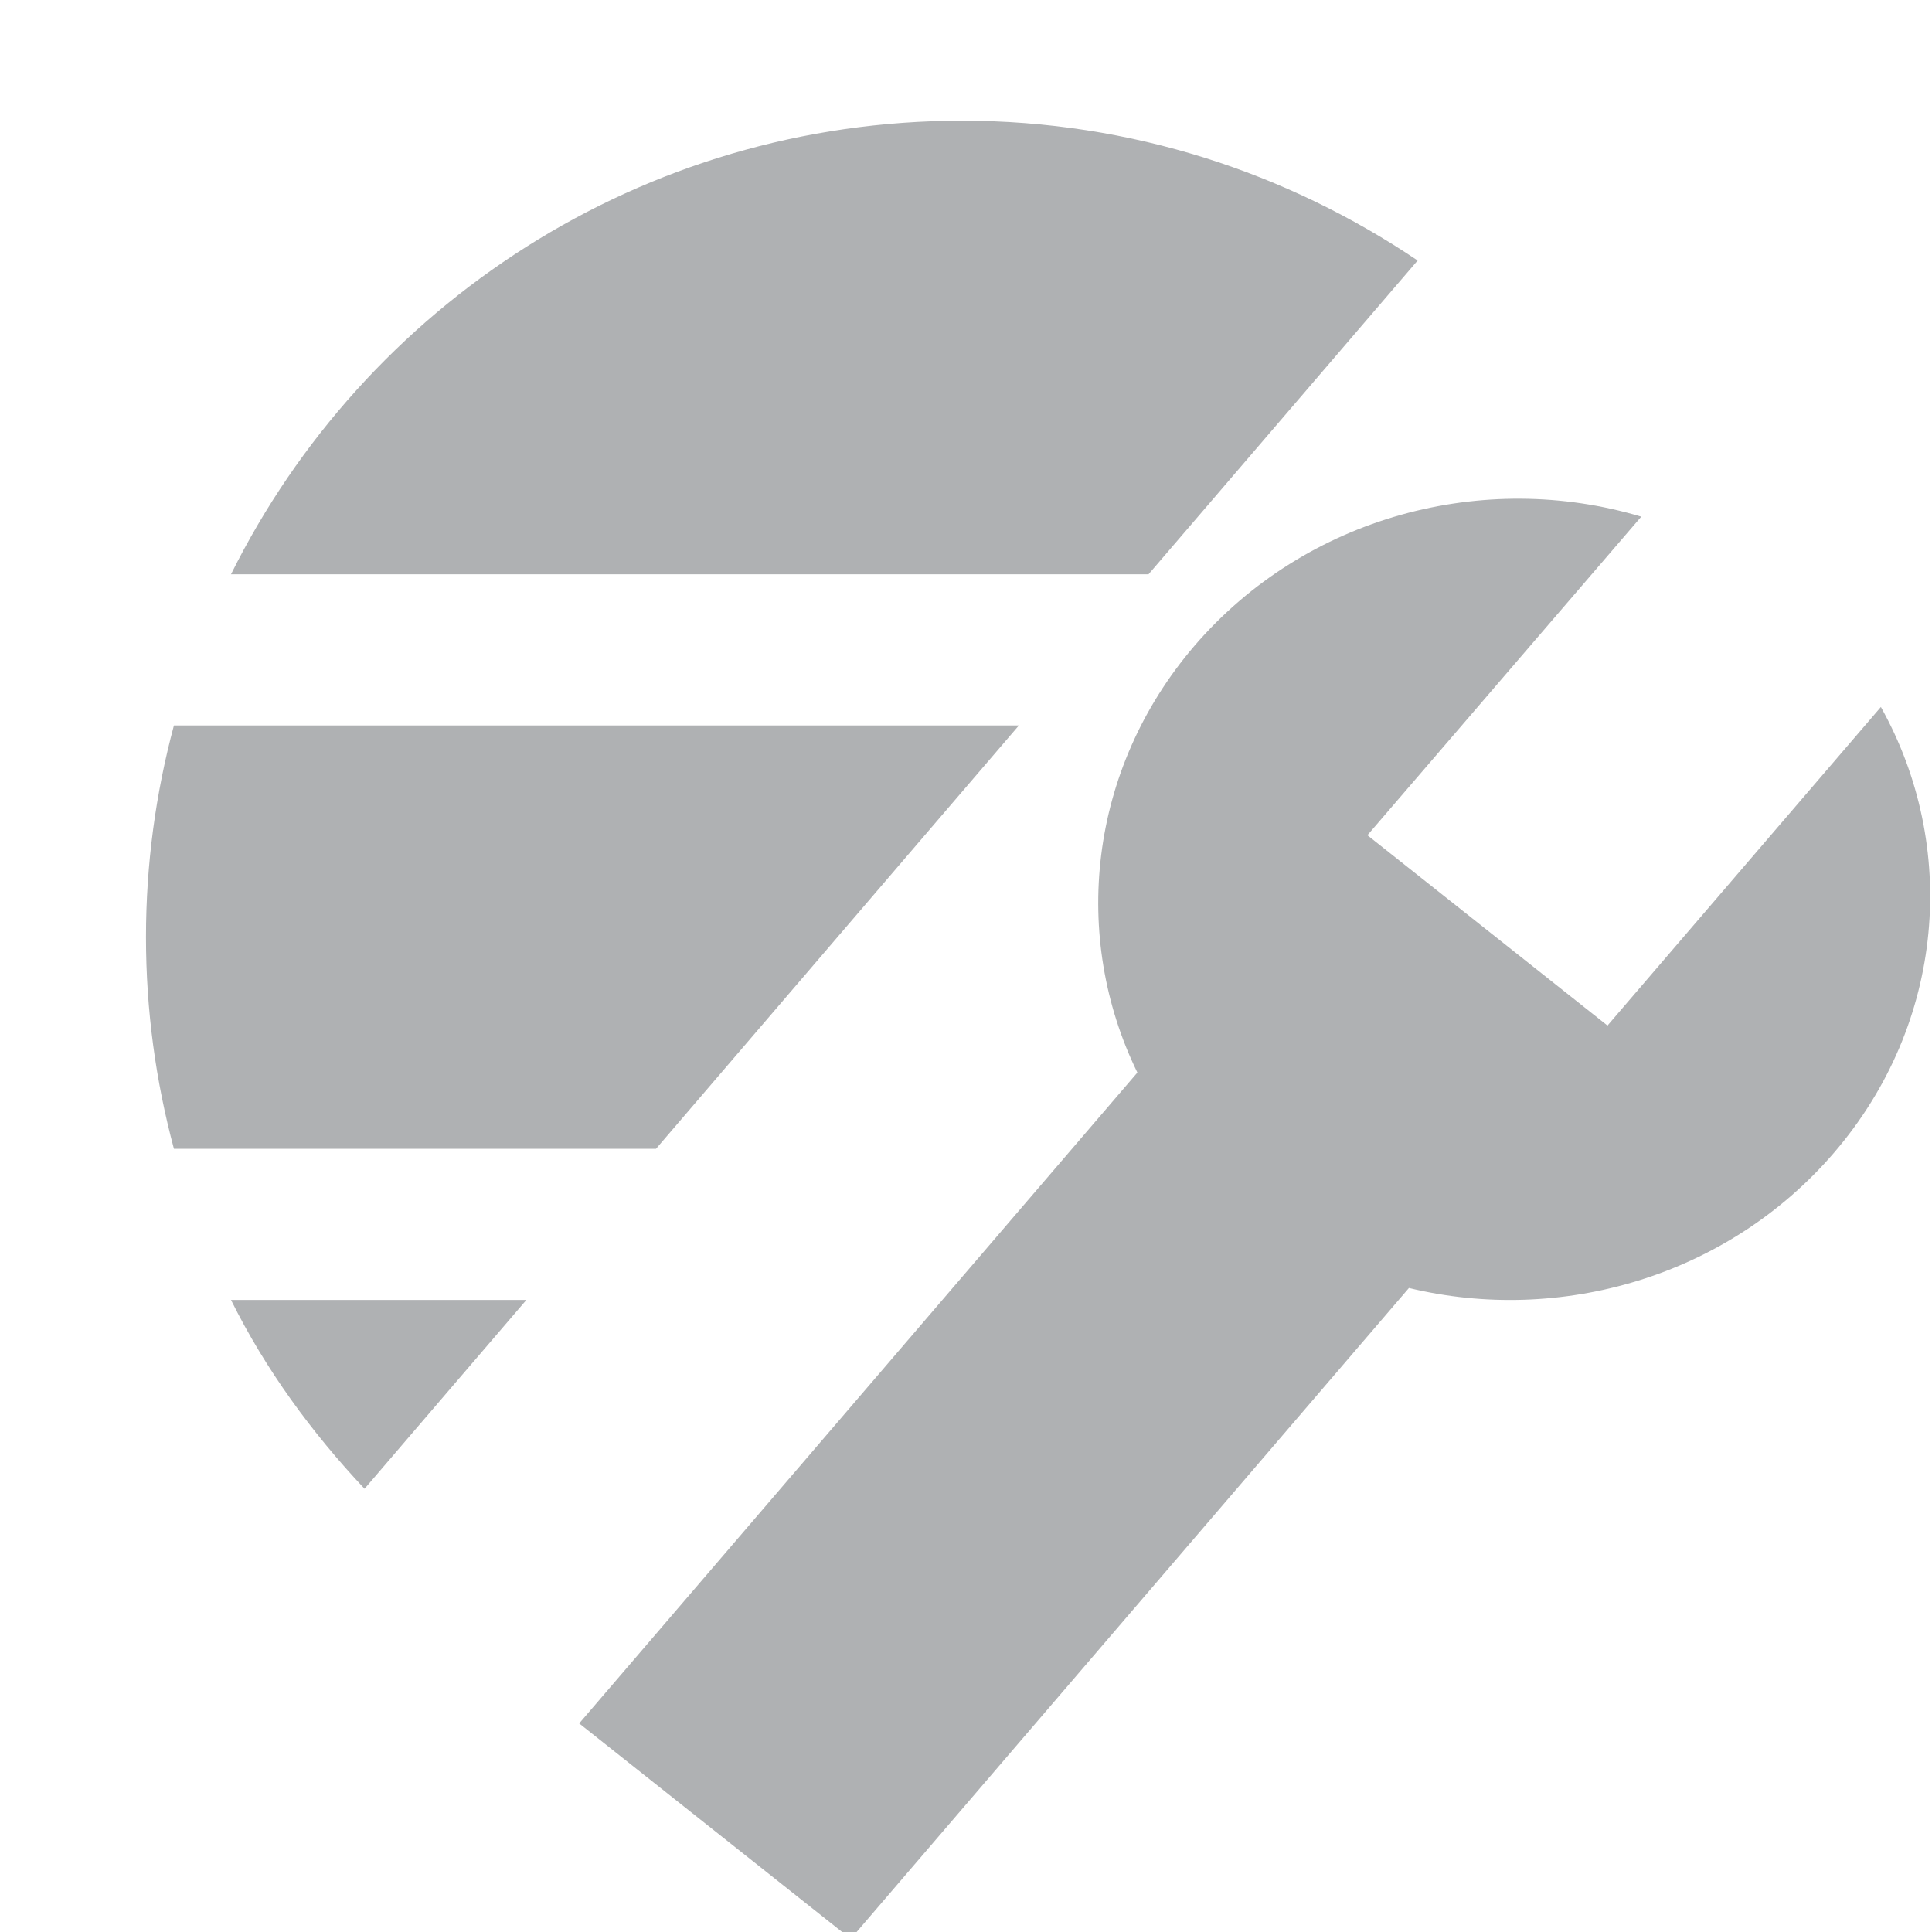 <?xml version="1.0" encoding="UTF-8" standalone="no"?>
<svg
   xmlns:dc="http://purl.org/dc/elements/1.1/"
   xmlns:cc="http://creativecommons.org/ns#"
   xmlns:rdf="http://www.w3.org/1999/02/22-rdf-syntax-ns#"
   xmlns:svg="http://www.w3.org/2000/svg"
   xmlns="http://www.w3.org/2000/svg"
   xmlns:sodipodi="http://sodipodi.sourceforge.net/DTD/sodipodi-0.dtd"
   xmlns:inkscape="http://www.inkscape.org/namespaces/inkscape"
   id="svg105"
   version="1.1"
   viewBox="0 0 4.233 4.233"
   height="16"
   width="16"
   sodipodi:docname="connection-properties.svg"
   inkscape:version="0.92.5 (2060ec1f9f, 2020-04-08)">
  <sodipodi:namedview
     pagecolor="#ffffff"
     bordercolor="#666666"
     borderopacity="1"
     objecttolerance="10"
     gridtolerance="10"
     guidetolerance="10"
     inkscape:pageopacity="0"
     inkscape:pageshadow="2"
     inkscape:window-width="1920"
     inkscape:window-height="972"
     id="namedview19"
     showgrid="true"
     inkscape:zoom="22.627417"
     inkscape:cx="18.005165"
     inkscape:cy="4.4848145"
     inkscape:window-x="0"
     inkscape:window-y="27"
     inkscape:window-maximized="1"
     inkscape:current-layer="svg105"
     inkscape:snap-global="false">
    <inkscape:grid
       type="xygrid"
       id="grid23" />
  </sodipodi:namedview>
  <defs
     id="defs99" />
  <path
     style="fill:none;fill-rule:evenodd;stroke:none;stroke-width:0.066"
     d="M 0,0 H 4.233 V 4.233 H 0 Z"
     id="rect839"
     inkscape:connector-curvature="0" />
  <path
     style="fill:#afb1b3;fill-opacity:1;fill-rule:evenodd;stroke:none;stroke-width:0.25"
     d="M 7.955 0.998 C 5.305 0.998 3.015 2.526 1.91 4.748 L 9.496 4.748 L 11.721 2.154 C 10.644 1.428 9.351 0.998 7.955 0.998 z "
     transform="scale(0.265)"
     id="path841" />
  <path
     style="fill:#afb1b3;fill-opacity:1;fill-rule:evenodd;stroke:none;stroke-width:0.25"
     d="M 1.438 5.998 C 1.288 6.556 1.207 7.143 1.207 7.748 C 1.207 8.354 1.288 8.94 1.438 9.498 L 5.424 9.498 L 8.424 5.998 L 1.438 5.998 z "
     transform="scale(0.265)"
     id="path843" />
  <path
     style="fill:#afb1b3;fill-opacity:1;fill-rule:evenodd;stroke:none;stroke-width:0.25"
     d="M 1.91 10.748 C 2.197 11.326 2.577 11.844 3.014 12.309 L 4.352 10.748 L 1.91 10.748 z "
     transform="scale(0.265)"
     id="path845" />
  <path
     id="path3831"
     d="M 2.492,2.35 C 2.347,2.053 2.384,1.687 2.617,1.415 2.862,1.13 3.252,1.029 3.596,1.132 L 2.996,1.83 3.522,2.247 4.121,1.549 C 4.291,1.853 4.263,2.241 4.018,2.526 3.784,2.798 3.418,2.902 3.087,2.822 L 1.864,4.248 1.269,3.776 Z"
     style="fill:#afb1b3;fill-rule:evenodd;stroke-width:0.224"
     inkscape:connector-curvature="0" />
</svg>
